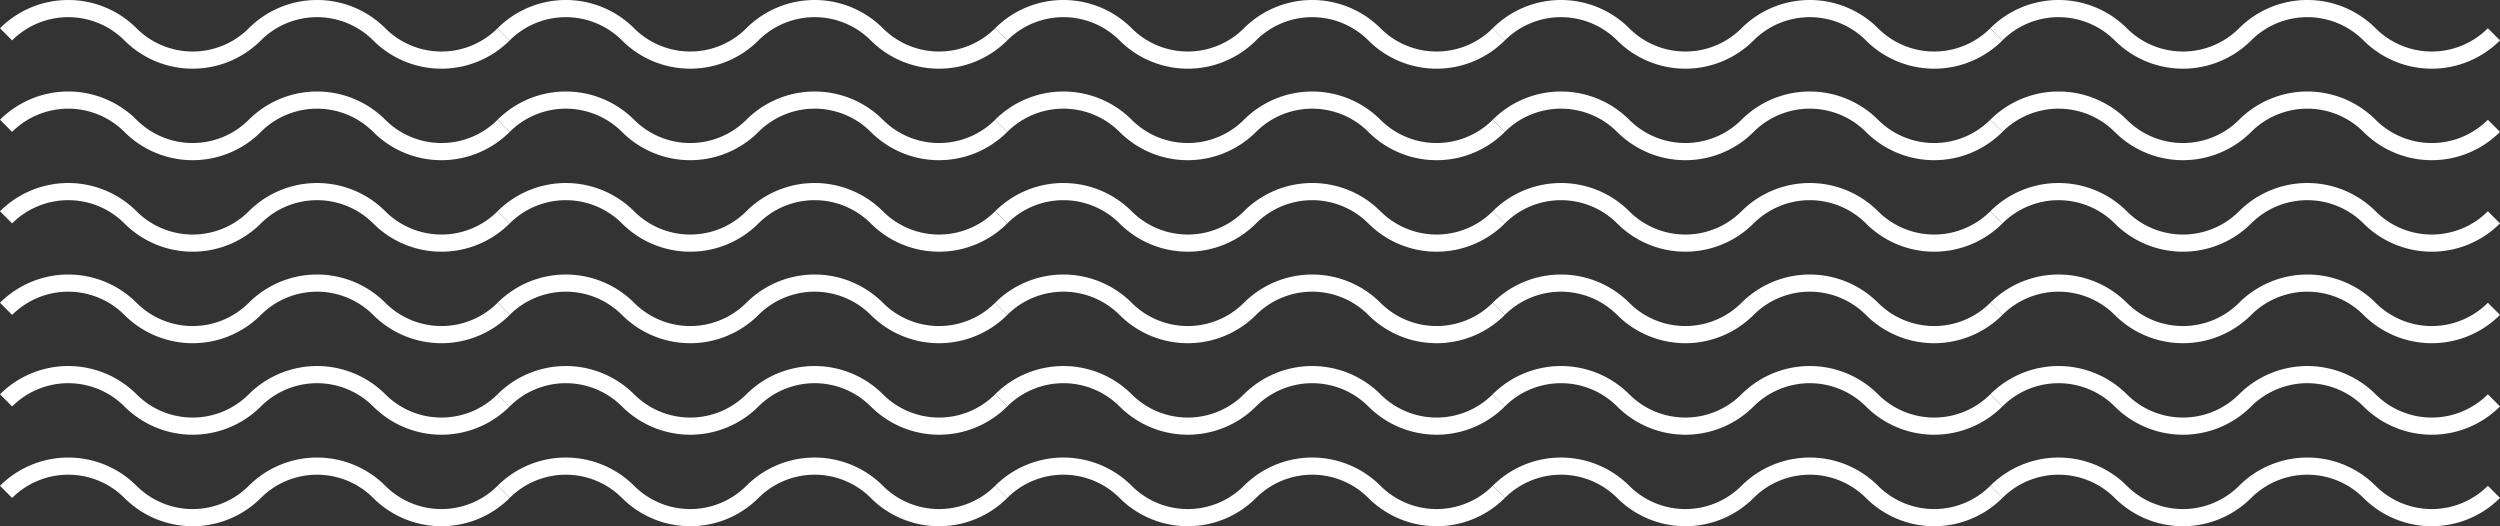 <svg xmlns="http://www.w3.org/2000/svg" viewBox="0 0 437.12 92.01"><rect x="0" y="0" width="437.12" height="92.01" fill="#333333" stroke="none"/><defs><style>.cls-1{fill:none;stroke:#fff;stroke-miterlimit:10;stroke-width:3px;}</style></defs><g id="Camada_2" data-name="Camada 2"><g id="Camada_1-2" data-name="Camada 1"><path class="cls-1" d="M1.06,86a15.39,15.39,0,0,1,21.75,0,15.37,15.37,0,0,0,21.75,0,15.39,15.39,0,0,1,21.75,0,15.37,15.37,0,0,0,21.75,0"/><path class="cls-1" d="M88.06,86a15.39,15.39,0,0,1,21.75,0,15.37,15.37,0,0,0,21.75,0,15.39,15.39,0,0,1,21.75,0,15.37,15.37,0,0,0,21.75,0"/><path class="cls-1" d="M175.06,86a15.39,15.39,0,0,1,21.75,0,15.37,15.37,0,0,0,21.75,0,15.39,15.39,0,0,1,21.75,0,15.37,15.37,0,0,0,21.75,0"/><path class="cls-1" d="M262.06,86a15.39,15.39,0,0,1,21.75,0,15.37,15.37,0,0,0,21.75,0,15.39,15.39,0,0,1,21.75,0,15.37,15.37,0,0,0,21.75,0"/><path class="cls-1" d="M349.06,86a15.39,15.39,0,0,1,21.75,0,15.37,15.37,0,0,0,21.75,0,15.39,15.39,0,0,1,21.75,0,15.37,15.37,0,0,0,21.75,0"/><path class="cls-1" d="M1.06,70a15.39,15.39,0,0,1,21.75,0,15.37,15.37,0,0,0,21.75,0,15.39,15.39,0,0,1,21.75,0,15.37,15.37,0,0,0,21.75,0"/><path class="cls-1" d="M88.06,70a15.39,15.39,0,0,1,21.75,0,15.37,15.37,0,0,0,21.75,0,15.39,15.39,0,0,1,21.75,0,15.37,15.37,0,0,0,21.75,0"/><path class="cls-1" d="M175.06,70a15.39,15.39,0,0,1,21.75,0,15.37,15.37,0,0,0,21.75,0,15.39,15.39,0,0,1,21.75,0,15.37,15.37,0,0,0,21.75,0"/><path class="cls-1" d="M262.06,70a15.39,15.39,0,0,1,21.75,0,15.37,15.37,0,0,0,21.75,0,15.39,15.39,0,0,1,21.75,0,15.37,15.37,0,0,0,21.75,0"/><path class="cls-1" d="M349.06,70a15.39,15.39,0,0,1,21.75,0,15.37,15.37,0,0,0,21.75,0,15.39,15.39,0,0,1,21.75,0,15.37,15.37,0,0,0,21.75,0"/><path class="cls-1" d="M1.06,54a15.39,15.39,0,0,1,21.75,0,15.37,15.37,0,0,0,21.75,0,15.39,15.39,0,0,1,21.75,0,15.37,15.37,0,0,0,21.75,0"/><path class="cls-1" d="M88.06,54a15.39,15.39,0,0,1,21.75,0,15.37,15.37,0,0,0,21.75,0,15.39,15.39,0,0,1,21.75,0,15.37,15.37,0,0,0,21.75,0"/><path class="cls-1" d="M175.06,54a15.39,15.39,0,0,1,21.75,0,15.37,15.37,0,0,0,21.75,0,15.39,15.39,0,0,1,21.75,0,15.37,15.37,0,0,0,21.75,0"/><path class="cls-1" d="M262.06,54a15.39,15.39,0,0,1,21.75,0,15.37,15.37,0,0,0,21.75,0,15.39,15.39,0,0,1,21.75,0,15.37,15.37,0,0,0,21.75,0"/><path class="cls-1" d="M349.06,54a15.39,15.39,0,0,1,21.75,0,15.37,15.37,0,0,0,21.75,0,15.39,15.39,0,0,1,21.75,0,15.37,15.37,0,0,0,21.75,0"/><path class="cls-1" d="M1.06,38a15.39,15.39,0,0,1,21.75,0,15.37,15.37,0,0,0,21.75,0,15.39,15.39,0,0,1,21.75,0,15.37,15.37,0,0,0,21.75,0"/><path class="cls-1" d="M88.06,38a15.39,15.39,0,0,1,21.75,0,15.37,15.37,0,0,0,21.75,0,15.39,15.39,0,0,1,21.75,0,15.37,15.37,0,0,0,21.75,0"/><path class="cls-1" d="M175.06,38a15.39,15.39,0,0,1,21.75,0,15.37,15.37,0,0,0,21.75,0,15.39,15.39,0,0,1,21.75,0,15.37,15.37,0,0,0,21.75,0"/><path class="cls-1" d="M262.06,38a15.39,15.39,0,0,1,21.75,0,15.37,15.37,0,0,0,21.75,0,15.39,15.39,0,0,1,21.75,0,15.37,15.37,0,0,0,21.75,0"/><path class="cls-1" d="M349.06,38a15.39,15.39,0,0,1,21.75,0,15.37,15.37,0,0,0,21.75,0,15.39,15.39,0,0,1,21.75,0,15.37,15.37,0,0,0,21.75,0"/><path class="cls-1" d="M1.06,22a15.39,15.39,0,0,1,21.75,0,15.37,15.37,0,0,0,21.75,0,15.39,15.39,0,0,1,21.75,0,15.37,15.37,0,0,0,21.75,0"/><path class="cls-1" d="M88.06,22a15.39,15.39,0,0,1,21.75,0,15.37,15.37,0,0,0,21.75,0,15.39,15.39,0,0,1,21.75,0,15.37,15.37,0,0,0,21.75,0"/><path class="cls-1" d="M175.06,22a15.39,15.39,0,0,1,21.75,0,15.37,15.37,0,0,0,21.75,0,15.39,15.39,0,0,1,21.75,0,15.37,15.37,0,0,0,21.75,0"/><path class="cls-1" d="M262.06,22a15.39,15.39,0,0,1,21.75,0,15.37,15.37,0,0,0,21.75,0,15.39,15.39,0,0,1,21.75,0,15.37,15.37,0,0,0,21.75,0"/><path class="cls-1" d="M349.06,22a15.39,15.39,0,0,1,21.75,0,15.37,15.37,0,0,0,21.75,0,15.39,15.39,0,0,1,21.75,0,15.37,15.37,0,0,0,21.75,0"/><path class="cls-1" d="M1.06,6A15.39,15.39,0,0,1,22.81,6,15.37,15.37,0,0,0,44.56,6,15.39,15.39,0,0,1,66.31,6,15.37,15.37,0,0,0,88.06,6"/><path class="cls-1" d="M88.06,6a15.39,15.39,0,0,1,21.75,0,15.37,15.37,0,0,0,21.75,0,15.39,15.39,0,0,1,21.75,0,15.37,15.37,0,0,0,21.75,0"/><path class="cls-1" d="M175.06,6a15.39,15.39,0,0,1,21.75,0,15.37,15.37,0,0,0,21.75,0,15.39,15.39,0,0,1,21.75,0,15.37,15.37,0,0,0,21.75,0"/><path class="cls-1" d="M262.06,6a15.39,15.39,0,0,1,21.75,0,15.37,15.37,0,0,0,21.75,0,15.39,15.39,0,0,1,21.75,0,15.37,15.37,0,0,0,21.75,0"/><path class="cls-1" d="M349.06,6a15.39,15.39,0,0,1,21.75,0,15.37,15.37,0,0,0,21.75,0,15.39,15.39,0,0,1,21.75,0,15.37,15.37,0,0,0,21.75,0"/></g></g></svg>